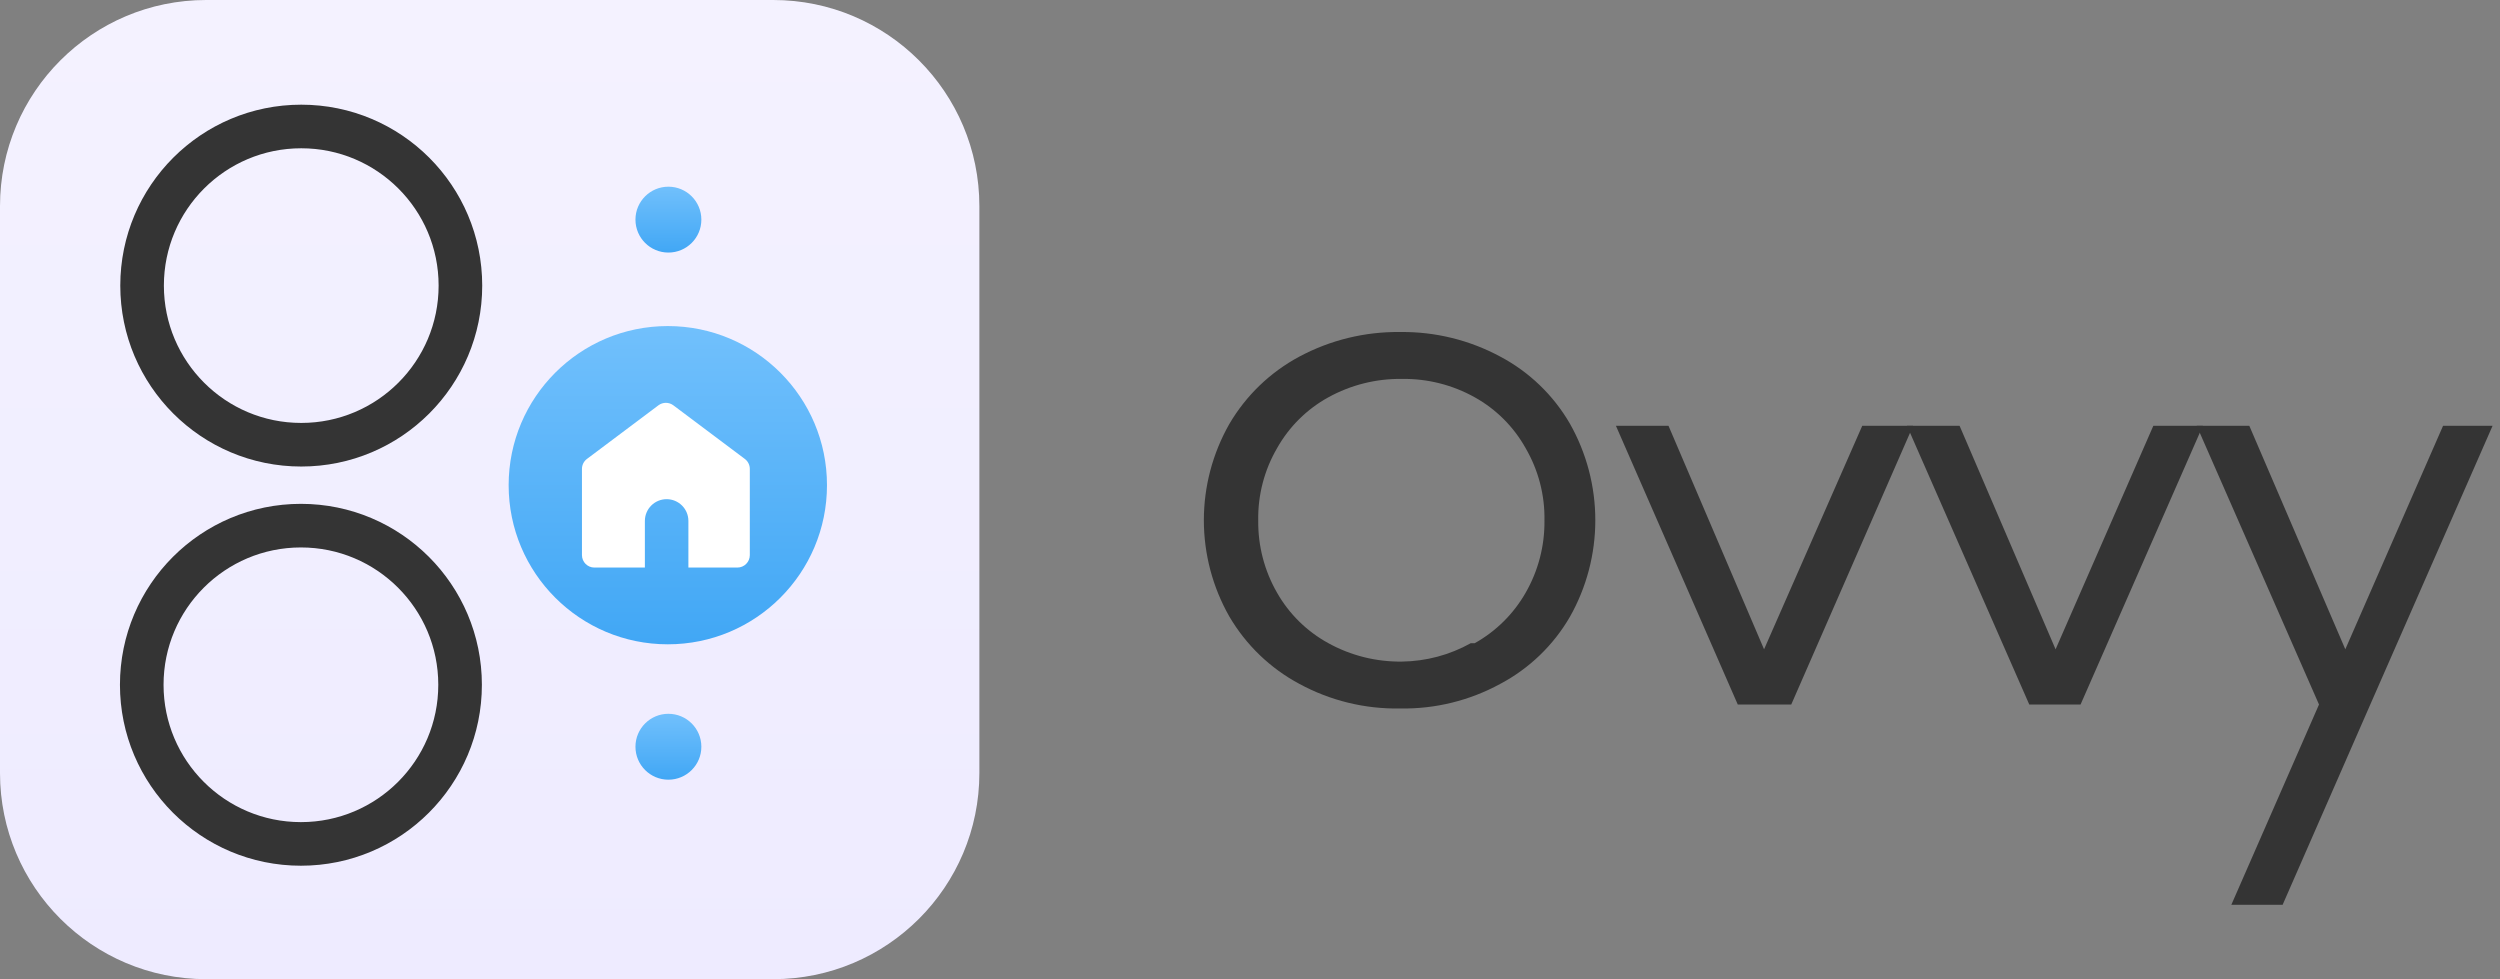 <svg width="120" height="47" viewBox="0 0 120 47" fill="none" xmlns="http://www.w3.org/2000/svg">
<rect x="0" y="0" width="120" height="47" fill="#808080" stroke="none"/>
<g clip-path="url(#clip0_4_405)">
<path d="M37.113 0H9.897C4.431 0 0 4.43 0 9.895V37.105C0 42.57 4.431 47 9.897 47H37.113C42.579 47 47.01 42.57 47.01 37.105V9.895C47.01 4.43 42.579 0 37.113 0Z" fill="url(#paint0_linear_4_405)"/>
<path d="M62.373 32.828C60.973 32.08 59.808 30.959 59.006 29.589C58.206 28.182 57.785 26.59 57.785 24.972C57.785 23.353 58.206 21.762 59.006 20.354C59.808 18.985 60.973 17.863 62.373 17.115C63.86 16.32 65.525 15.915 67.212 15.937C68.885 15.916 70.536 16.322 72.009 17.115C73.404 17.853 74.563 18.968 75.354 20.333C76.155 21.748 76.575 23.346 76.575 24.972C76.575 26.597 76.155 28.195 75.354 29.61C74.563 30.975 73.404 32.09 72.009 32.828C70.539 33.63 68.886 34.036 67.212 34.007C65.524 34.039 63.856 33.633 62.373 32.828ZM70.789 30.872C71.807 30.303 72.651 29.466 73.23 28.453C73.836 27.398 74.149 26.199 74.134 24.982C74.156 23.764 73.843 22.564 73.23 21.511C72.659 20.487 71.813 19.642 70.789 19.071C69.722 18.475 68.518 18.17 67.296 18.188C66.061 18.17 64.843 18.475 63.761 19.071C62.729 19.639 61.877 20.484 61.3 21.511C60.687 22.564 60.374 23.764 60.395 24.982C60.38 26.199 60.692 27.398 61.3 28.453C61.88 29.472 62.732 30.31 63.761 30.872C64.843 31.469 66.061 31.773 67.296 31.756C68.454 31.741 69.589 31.437 70.599 30.872H70.789Z" fill="#343434"/>
<path d="M91.829 20.438L85.98 33.817H83.413L77.564 20.438H80.088L84.675 31.167L89.388 20.438H91.829Z" fill="#343434"/>
<path d="M105.737 20.438L99.867 33.817H97.405L91.535 20.438H94.06L98.668 31.167L103.36 20.438H105.737Z" fill="#343434"/>
<path d="M119.644 20.438H117.267L112.575 31.166L107.967 20.438H105.442L111.312 33.817L107.104 43.43H109.566L113.774 33.817L119.644 20.438Z" fill="#343434"/>
<path d="M14.46 21.347C18.679 21.347 22.1 17.927 22.1 13.709C22.1 9.49 18.679 6.071 14.46 6.071C10.24 6.071 6.82 9.49 6.82 13.709C6.82 17.927 10.24 21.347 14.46 21.347Z" stroke="#343434" stroke-width="2.093" stroke-miterlimit="10"/>
<path d="M14.444 40.508C18.664 40.508 22.084 37.088 22.084 32.87C22.084 28.651 18.664 25.231 14.444 25.231C10.225 25.231 6.804 28.651 6.804 32.87C6.804 37.088 10.225 40.508 14.444 40.508Z" stroke="#343434" stroke-width="2.093" stroke-miterlimit="10"/>
<path d="M32.083 12.123C32.957 12.123 33.665 11.416 33.665 10.542C33.665 9.669 32.957 8.961 32.083 8.961C31.21 8.961 30.502 9.669 30.502 10.542C30.502 11.416 31.21 12.123 32.083 12.123Z" fill="url(#paint1_linear_4_405)"/>
<path d="M32.083 37.425C32.957 37.425 33.665 36.717 33.665 35.843C33.665 34.97 32.957 34.262 32.083 34.262C31.21 34.262 30.502 34.97 30.502 35.843C30.502 36.717 31.21 37.425 32.083 37.425Z" fill="url(#paint2_linear_4_405)"/>
<path d="M32.055 30.927C36.275 30.927 39.695 27.508 39.695 23.289C39.695 19.071 36.275 15.651 32.055 15.651C27.836 15.651 24.415 19.071 24.415 23.289C24.415 27.508 27.836 30.927 32.055 30.927Z" fill="url(#paint3_linear_4_405)"/>
<path fill-rule="evenodd" clip-rule="evenodd" d="M31.604 19.455C31.817 19.296 32.108 19.296 32.321 19.455L35.753 22.03C35.903 22.143 35.991 22.32 35.991 22.507V26.646C35.991 26.975 35.724 27.243 35.394 27.243H33.043V25.005C33.043 24.428 32.575 23.96 31.998 23.96C31.422 23.96 30.954 24.428 30.954 25.005V27.243H28.53C28.201 27.243 27.934 26.975 27.934 26.646V22.507C27.934 22.32 28.022 22.143 28.172 22.03L31.604 19.455Z" fill="white"/>
</g>
<defs>
<linearGradient id="paint0_linear_4_405" x1="23.218" y1="47" x2="23.218" y2="0" gradientUnits="userSpaceOnUse">
<stop stop-color="#EEEBFF"/>
<stop offset="1" stop-color="#F4F2FF"/>
</linearGradient>
<linearGradient id="paint1_linear_4_405" x1="32.083" y1="8.961" x2="32.083" y2="12.123" gradientUnits="userSpaceOnUse">
<stop stop-color="#71C0FC"/>
<stop offset="1" stop-color="#41A7F5"/>
</linearGradient>
<linearGradient id="paint2_linear_4_405" x1="32.083" y1="34.262" x2="32.083" y2="37.425" gradientUnits="userSpaceOnUse">
<stop stop-color="#71C0FC"/>
<stop offset="1" stop-color="#41A7F5"/>
</linearGradient>
<linearGradient id="paint3_linear_4_405" x1="32.055" y1="15.651" x2="32.055" y2="30.927" gradientUnits="userSpaceOnUse">
<stop stop-color="#71C0FC"/>
<stop offset="1" stop-color="#41A7F5"/>
</linearGradient>
<clipPath id="clip0_4_405">
<rect width="120" height="47" fill="white"/>
</clipPath>
</defs>
</svg>
